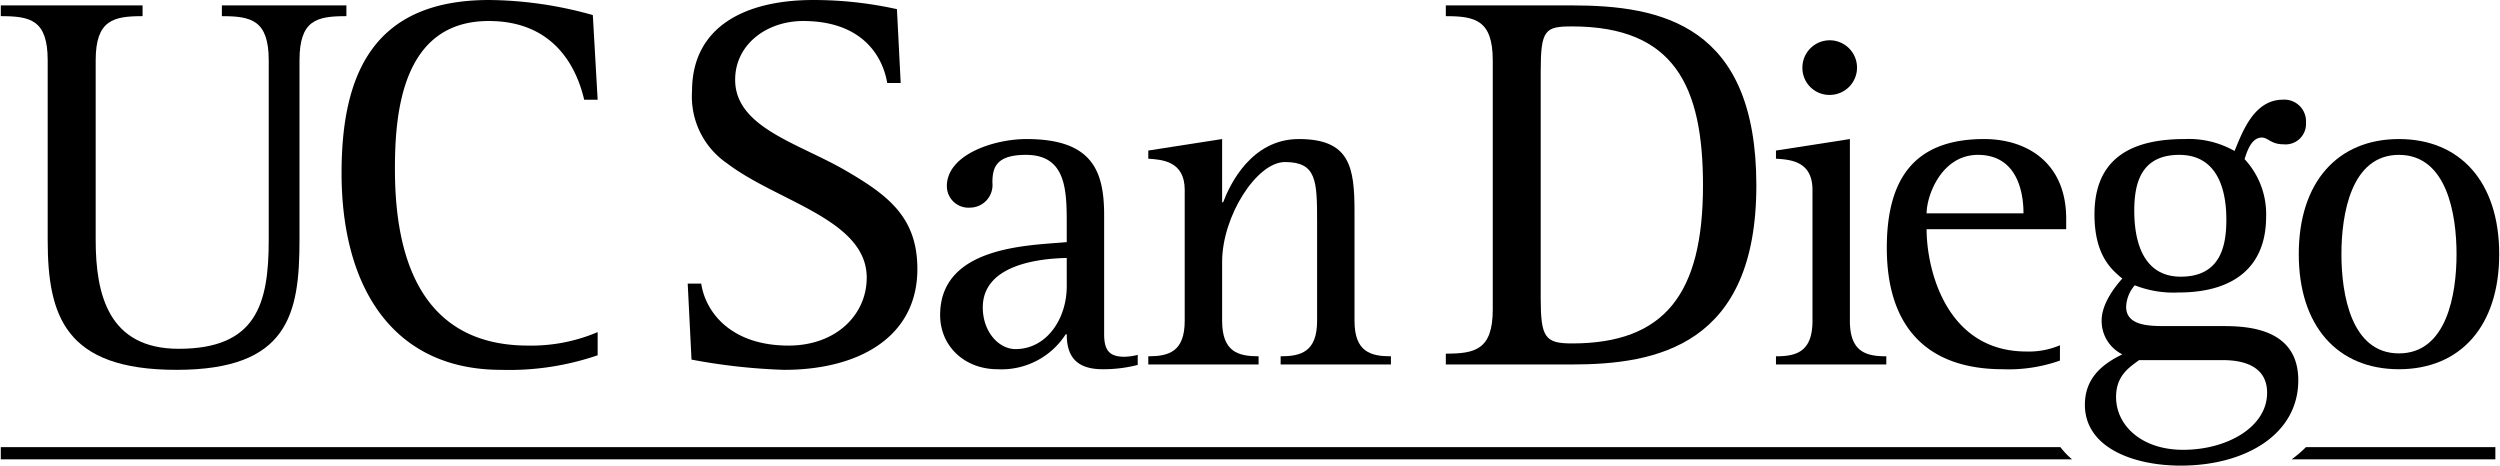 <svg id="Layer_1" data-name="Layer 1" xmlns="http://www.w3.org/2000/svg" width="4in" height="0.745in" viewBox="0 0 288 53.674"><title>UCSD-logo</title><path class="cls-1" d="M34.932,28.32c0,8.512-1.245,14.976-14.172,14.976-12.859,0-14.854-6.214-14.854-14.976V7.624C5.906,2.96,3.922,2.525.5,2.525V1.286H16.844V2.525c-3.354,0-5.406.434-5.406,5.098V28.32c0,6.338,1.495,12.549,9.568,12.549,8.958,0,10.38-5.156,10.38-12.549V7.624c0-4.664-2.047-5.098-5.401-5.098V1.286H40.339V2.525c-3.417,0-5.406.434-5.406,5.098Z" transform="translate(-0.5 -0.663)"/><path class="cls-1" d="M69.302,41.617a31.461,31.461,0,0,1-11.125,1.679c-12.427,0-18.396-9.445-18.396-22.683C39.782,9.114,43.505.663,56.807.663a45.346,45.346,0,0,1,11.938,1.737l.557,9.761h-1.552c-.813-3.482-3.292-9.076-11.005-9.076-10,0-10.812,10.628-10.812,17.029,0,8.018,1.745,20.385,15.354,20.385a19.534,19.534,0,0,0,8.015-1.554Z" transform="translate(-0.5 -0.663)"/><path class="cls-1" d="M102.683,10.233c-.563-3.291-3.052-7.148-9.698-7.148-4.166,0-7.833,2.672-7.833,6.776,0,5.531,7.401,7.334,12.807,10.503,4.911,2.859,8.198,5.406,8.198,11.312,0,7.891-6.838,11.62-15.349,11.62a68.834,68.834,0,0,1-10.687-1.182L79.683,33.351h1.557c.495,3.294,3.417,7.148,10.067,7.148,5.469,0,9.011-3.541,9.011-7.833,0-6.708-10.318-8.76-16.099-13.174a9.328,9.328,0,0,1-4.037-8.328c0-7.455,6.157-10.5,13.979-10.5a44.288,44.288,0,0,1,9.641,1.055l.432,8.515Z" transform="translate(-0.5 -0.663)"/><path class="cls-1" d="M131.557,42.728a15.894,15.894,0,0,1-4.031.498c-3.208,0-4.151-1.656-4.151-4.034h-.115a8.795,8.795,0,0,1-7.849,4.034c-3.813,0-6.63-2.654-6.63-6.247,0-8.016,10.396-8.016,14.594-8.407V26.476c0-3.873-.057-7.961-4.698-7.961-3.427,0-3.87,1.437-3.87,3.208a2.61,2.61,0,0,1-2.599,2.875,2.484,2.484,0,0,1-2.651-2.49c0-3.593,5.359-5.416,9.177-5.416,7.573,0,8.953,3.646,8.953,8.786V39.192c0,1.935.661,2.597,2.38,2.597a7.009,7.009,0,0,0,1.49-.219ZM123.375,30.399c-2.599.058-9.677.555-9.677,5.699,0,2.872,1.886,4.807,3.766,4.807,3.594,0,5.912-3.485,5.912-7.242Z" transform="translate(-0.5 -0.663)"/><path class="cls-1" d="M132.776,41.734c2.318,0,4.198-.495,4.198-4.089V22.551c0-3.318-2.599-3.485-4.198-3.594v-.94l8.511-1.325v7.296h.114c.771-2.046,3.256-7.296,8.73-7.296,5.865,0,6.416,3.203,6.416,8.346V37.645c0,3.594,1.88,4.089,4.198,4.089v.943H148.031v-.943c2.319,0,4.204-.495,4.204-4.089V26.254c0-4.755-.052-6.912-3.709-6.912-3.255,0-7.239,6.245-7.239,11.5v6.802c0,3.594,1.875,4.089,4.203,4.089v.943H132.776Z" transform="translate(-0.5 -0.663)"/><path class="cls-1" d="M167.073,41.429c3.359,0,5.411-.435,5.411-5.094V7.624c0-4.664-2.052-5.098-5.411-5.098V1.286h14.546c10.313,0,21.25,2.237,21.25,20.755,0,18.458-11.494,20.635-21.25,20.635H167.073ZM178.01,35.03c0,4.537.5,5.221,3.609,5.221,10.688,0,15.099-5.719,15.099-18.21,0-11.438-3.291-18.333-15.099-18.333-3.11,0-3.609.375-3.609,5.221Z" transform="translate(-0.5 -0.663)"/><path class="cls-1" d="M205.13,41.734c2.328,0,4.209-.495,4.209-4.089V22.551c0-3.318-2.542-3.485-4.209-3.594v-.94l8.521-1.325V37.645c0,3.594,1.876,4.089,4.198,4.089v.943H205.13Zm3.047-33.281a3.148,3.148,0,1,1,3.145,3.151A3.111,3.111,0,0,1,208.177,8.452Z" transform="translate(-0.5 -0.663)"/><path class="cls-1" d="M237.865,42.228a17.737,17.737,0,0,1-6.584.997c-8.568,0-13.375-4.7-13.375-13.987,0-8.073,3.26-12.546,11.219-12.546,4.974,0,9.459,2.763,9.459,9.174v1.217H222.494c0,4.643,2.261,14.099,11.5,14.099a9.142,9.142,0,0,0,3.87-.719Zm-4.203-16.971c0-2.927-1-6.742-5.25-6.742-4.204,0-5.917,4.698-5.917,6.742Z" transform="translate(-0.5 -0.663)"/><path class="cls-1" d="M256.552,38.252c2.647,0,8.787.112,8.787,6.247,0,6.302-6.192,9.838-13.547,9.838-5.417,0-11.052-2.046-11.052-7.021,0-3.427,2.542-4.919,4.313-5.807a4.29,4.29,0,0,1-2.381-3.922c0-2.046,1.771-4.145,2.381-4.813-1.276-1.049-3.208-2.705-3.208-7.406,0-7.13,5.192-8.677,10.442-8.677a10.671,10.671,0,0,1,5.704,1.377c.88-2.096,2.203-5.914,5.578-5.914a2.494,2.494,0,0,1,2.656,2.65,2.356,2.356,0,0,1-2.599,2.492c-1.437,0-1.771-.776-2.49-.776-1.213,0-1.708,1.607-1.989,2.487a9.285,9.285,0,0,1,2.484,6.638c0,5.581-3.479,8.735-10.109,8.735a12.168,12.168,0,0,1-5.031-.83,3.983,3.983,0,0,0-.995,2.486c0,2.214,2.761,2.214,4.532,2.214Zm-9.567,3.924c-1.109.828-2.651,1.768-2.651,4.256,0,3.262,2.922,6.083,7.734,6.083,5.031,0,9.677-2.599,9.677-6.578,0-2.821-2.318-3.761-5.089-3.761Zm4.807-9.62c4.646,0,5.255-3.646,5.255-6.581,0-4.142-1.437-7.46-5.422-7.46-4.37,0-5.192,3.208-5.192,6.414C246.432,29.129,247.812,32.556,251.792,32.556Z" transform="translate(-0.5 -0.663)"/><path class="cls-1" d="M265.395,29.96c0-8.297,4.474-13.268,11.547-13.268,7.083,0,11.558,4.971,11.558,13.268,0,8.292-4.474,13.265-11.558,13.265C269.87,43.226,265.395,38.252,265.395,29.96Zm11.547,11.44c5.532,0,6.64-6.851,6.64-11.44,0-4.591-1.108-11.445-6.64-11.445-5.526,0-6.63,6.854-6.63,11.445C270.313,34.549,271.416,41.4,276.942,41.4Z" transform="translate(-0.5 -0.663)"/><g id="line"><path class="cls-1" d="M237.916,52.204H.5v1.404H239.255A8.955,8.955,0,0,1,237.916,52.204Z" transform="translate(-0.5 -0.663)"/><path class="cls-1" d="M288.057,52.204H266.221a12.595,12.595,0,0,1-1.645,1.404h23.481Z" transform="translate(-0.5 -0.663)"/></g></svg>